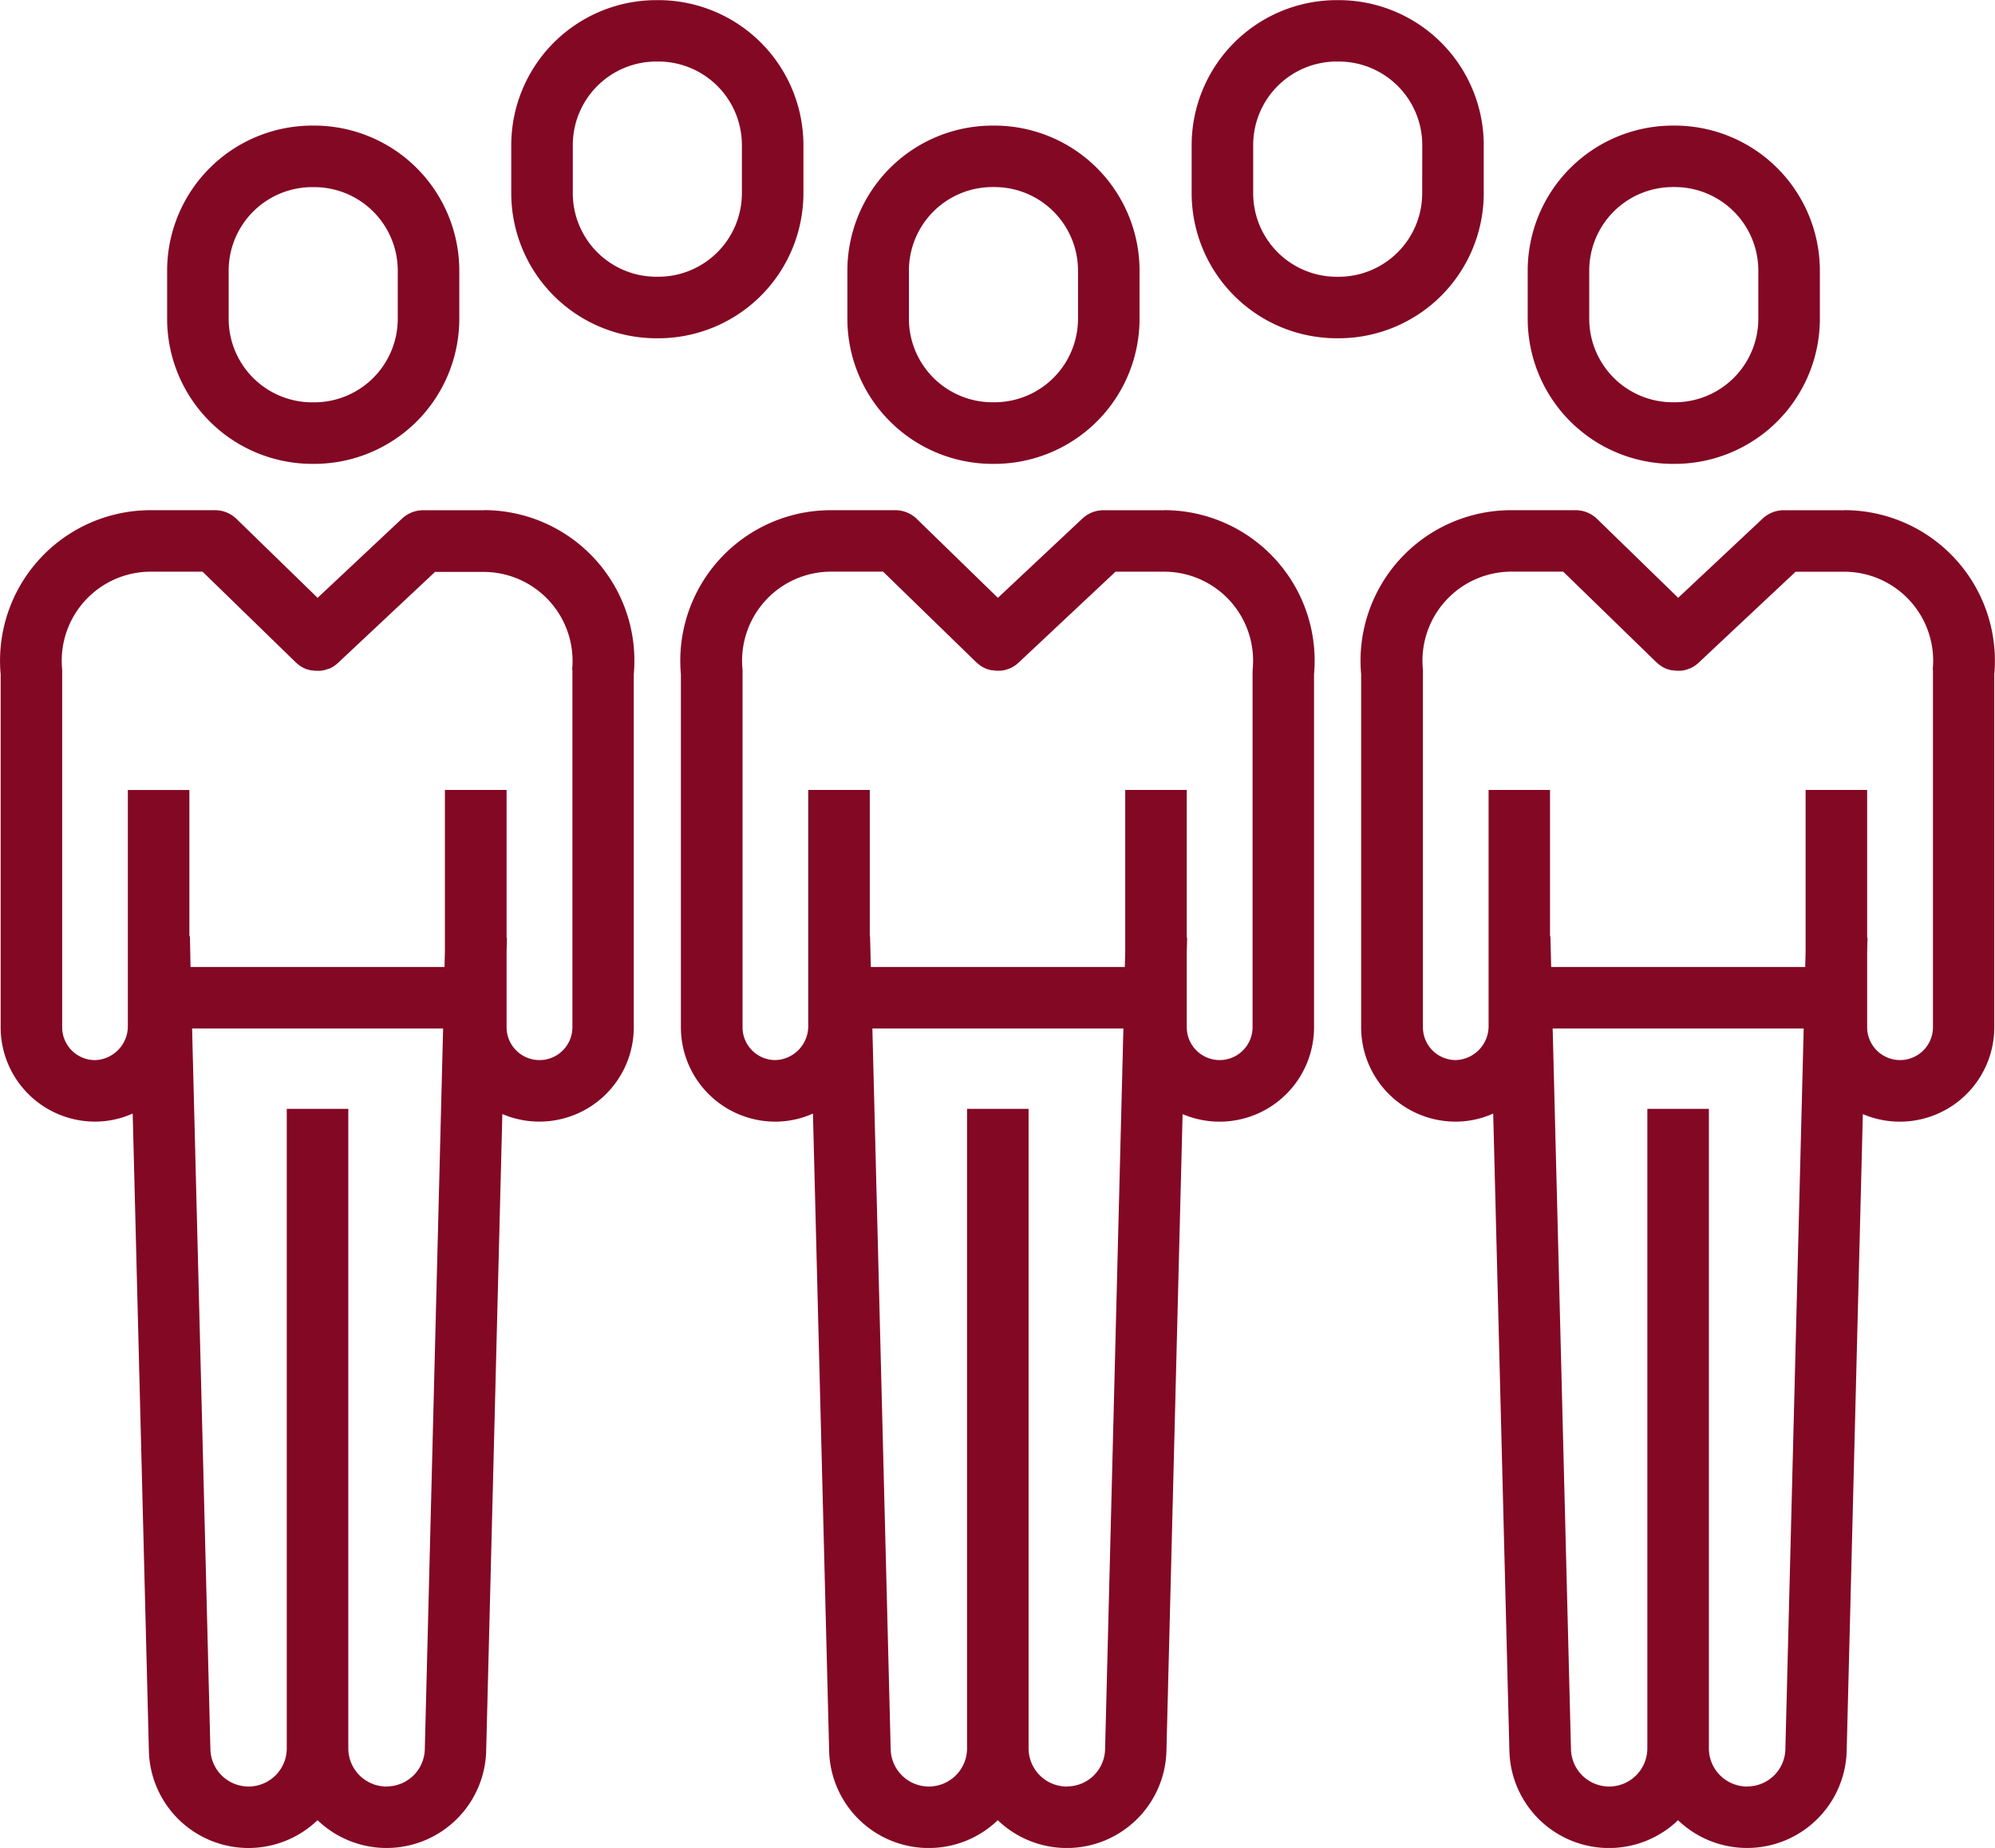 <?xml version="1.0" encoding="UTF-8"?> <svg xmlns="http://www.w3.org/2000/svg" id="Customers" width="58.813" height="54.483" viewBox="0 0 58.813 54.483"><path id="Path_38873" data-name="Path 38873" d="M42.3,39.051h.063a4.279,4.279,0,0,0,4.275-4.275V33.353a4.28,4.28,0,0,0-4.275-4.275H42.3a4.28,4.28,0,0,0-4.275,4.275v1.423A4.28,4.28,0,0,0,42.3,39.051Zm-2.461-5.7A2.464,2.464,0,0,1,42.3,30.892h.063a2.464,2.464,0,0,1,2.461,2.461v1.423a2.464,2.464,0,0,1-2.461,2.461H42.3a2.464,2.464,0,0,1-2.461-2.461Zm0,0" transform="translate(-33.098 -25.375)" fill="#830823"></path><path id="Path_38874" data-name="Path 38874" d="M14.264,116.6H12.475a.908.908,0,0,0-.62.246l-2.491,2.337-2.391-2.327a.908.908,0,0,0-.633-.257h-1.9A4.439,4.439,0,0,0,.02,121.436v10.407A2.782,2.782,0,0,0,2.8,134.625h.033a2.708,2.708,0,0,0,1.08-.238l.478,18.82a2.937,2.937,0,0,0,4.971,2.014,2.937,2.937,0,0,0,4.971-2.024l.477-18.795a2.783,2.783,0,0,0,3.875-2.561V121.436a4.439,4.439,0,0,0-4.422-4.839Zm-2.869,37.629a1.127,1.127,0,0,1-1.126-1.126V134.249H8.455V153.1a1.126,1.126,0,0,1-2.251.05l-.54-21.27h7.4l-.54,21.26a1.123,1.123,0,0,1-1.125,1.086ZM16.876,121.3c0,.03,0,.061,0,.092v10.449a.97.97,0,0,1-1.941,0v-2.215l.011-.421h-.011v-4.358H13.117v4.758l-.012.462H5.618L5.6,129.16H5.584v-4.312H3.77v6.943a1,1,0,0,1-.957,1.021.968.968,0,0,1-.979-.968v-10.45c0-.031,0-.061,0-.092a2.625,2.625,0,0,1,2.612-2.89H5.973l2.747,2.673.013.011a.9.9,0,0,0,.086.072l.007.005a.934.934,0,0,0,.1.063l.022.011a.939.939,0,0,0,.1.044l.01,0a.947.947,0,0,0,.113.03l.027,0a.875.875,0,0,0,.1.012l.016,0a.976.976,0,0,0,.115,0l.027,0a.941.941,0,0,0,.113-.02h0a.9.9,0,0,0,.118-.04l.009,0,.01,0a.924.924,0,0,0,.207-.126l.024-.021.027-.023,2.861-2.684h1.431a2.625,2.625,0,0,1,2.611,2.89Zm0,0" transform="translate(-0.001 -101.557)" fill="#830823"></path><path id="Path_38875" data-name="Path 38875" d="M351.927,39.051h.063a4.28,4.28,0,0,0,4.275-4.275V33.353a4.281,4.281,0,0,0-4.275-4.275h-.063a4.28,4.28,0,0,0-4.275,4.275v1.423A4.28,4.28,0,0,0,351.927,39.051Zm-2.461-5.7a2.464,2.464,0,0,1,2.461-2.461h.063a2.464,2.464,0,0,1,2.461,2.461v1.423a2.464,2.464,0,0,1-2.461,2.461h-.063a2.464,2.464,0,0,1-2.461-2.461Zm0,0" transform="translate(-302.615 -25.375)" fill="#830823"></path><path id="Path_38876" data-name="Path 38876" d="M323.89,116.6H322.1a.908.908,0,0,0-.62.246l-2.491,2.336-2.391-2.326a.908.908,0,0,0-.633-.257h-1.9a4.439,4.439,0,0,0-4.422,4.838v10.407a2.783,2.783,0,0,0,2.781,2.782h.032a2.721,2.721,0,0,0,1.08-.238l.478,18.819a2.937,2.937,0,0,0,4.971,2.015,2.938,2.938,0,0,0,4.971-2.024l.477-18.794a2.784,2.784,0,0,0,3.875-2.561V121.437a4.439,4.439,0,0,0-4.42-4.839Zm-2.87,37.629a1.127,1.127,0,0,1-1.126-1.126V134.249H318.08V153.1a1.126,1.126,0,0,1-2.251.05l-.54-21.27h7.4l-.54,21.26a1.122,1.122,0,0,1-1.125,1.086ZM326.5,121.3c0,.03,0,.061,0,.092v10.449a.97.97,0,1,1-1.94,0v-2.215l.011-.421h-.011v-4.358h-1.814v4.757l-.012.462h-7.489l-.023-.907h-.011v-4.312H313.4v6.943a1,1,0,0,1-.957,1.021.968.968,0,0,1-.979-.968v-10.45a.913.913,0,0,0,0-.092,2.625,2.625,0,0,1,2.612-2.89H315.6l2.748,2.673.013.01a.841.841,0,0,0,.087.072l.006.005a.95.95,0,0,0,.1.063l.021.011a.911.911,0,0,0,.1.044l.009,0a.868.868,0,0,0,.113.03l.027,0a1,1,0,0,0,.1.012l.016,0a.869.869,0,0,0,.115,0l.028,0a.844.844,0,0,0,.112-.02h0a.875.875,0,0,0,.118-.04l.01,0,.009-.005a.9.9,0,0,0,.207-.125l.024-.021.027-.023,2.861-2.684h1.431a2.625,2.625,0,0,1,2.611,2.89Zm0,0" transform="translate(-269.516 -101.557)" fill="#830823"></path><path id="Path_38877" data-name="Path 38877" d="M197.111,39.051h.063a4.28,4.28,0,0,0,4.275-4.275V33.353a4.28,4.28,0,0,0-4.275-4.275h-.063a4.281,4.281,0,0,0-4.275,4.275v1.423A4.28,4.28,0,0,0,197.111,39.051Zm-2.461-5.7a2.464,2.464,0,0,1,2.461-2.461h.063a2.464,2.464,0,0,1,2.461,2.461v1.423a2.464,2.464,0,0,1-2.461,2.461h-.063a2.464,2.464,0,0,1-2.461-2.461V33.353Zm0,0" transform="translate(-167.855 -25.375)" fill="#830823"></path><path id="Path_38878" data-name="Path 38878" d="M169.078,116.6h-1.79a.908.908,0,0,0-.62.246l-2.491,2.337-2.391-2.327a.907.907,0,0,0-.632-.257h-1.9a4.439,4.439,0,0,0-4.422,4.838v10.407a2.783,2.783,0,0,0,2.781,2.782h.032a2.721,2.721,0,0,0,1.08-.238l.478,18.819a2.937,2.937,0,0,0,4.971,2.015,2.937,2.937,0,0,0,4.971-2.024l.477-18.794a2.784,2.784,0,0,0,3.875-2.561V121.437a4.439,4.439,0,0,0-4.42-4.839Zm-2.87,37.629a1.127,1.127,0,0,1-1.126-1.126V134.249h-1.814V153.1a1.126,1.126,0,0,1-2.251.05l-.54-21.27h7.4l-.54,21.26a1.122,1.122,0,0,1-1.125,1.086ZM171.69,121.3a.791.791,0,0,0-.005.092v10.449a.97.97,0,1,1-1.94,0v-2.215l.011-.421h-.011v-4.358h-1.814v4.757l-.012.462h-7.488l-.023-.907H160.4v-4.312h-1.814v6.943a1,1,0,0,1-.957,1.021.968.968,0,0,1-.98-.968v-10.45c0-.031,0-.061,0-.092a2.625,2.625,0,0,1,2.613-2.89h1.531l2.748,2.673.013.01a.845.845,0,0,0,.086.072l.007.005a.858.858,0,0,0,.1.063l.022.011a.844.844,0,0,0,.1.043l.01,0a.947.947,0,0,0,.113.03l.027,0a.874.874,0,0,0,.1.012l.016,0a.88.88,0,0,0,.115,0l.027,0a.836.836,0,0,0,.113-.02h0a.9.9,0,0,0,.118-.04l.009,0,.01-.005a.9.9,0,0,0,.207-.125l.024-.021c.008-.008.018-.015.026-.023l2.861-2.684h1.431a2.624,2.624,0,0,1,2.611,2.89Zm0,0" transform="translate(-134.759 -101.557)" fill="#830823"></path><path id="Path_38879" data-name="Path 38879" d="M124.96,6.194V4.771A4.279,4.279,0,0,0,120.685.5h-.063a4.279,4.279,0,0,0-4.275,4.275V6.194a4.28,4.28,0,0,0,4.275,4.275h.063A4.28,4.28,0,0,0,124.96,6.194Zm-1.814,0a2.464,2.464,0,0,1-2.461,2.461h-.063a2.464,2.464,0,0,1-2.461-2.461V4.771a2.464,2.464,0,0,1,2.461-2.461h.063a2.464,2.464,0,0,1,2.461,2.461Zm0,0" transform="translate(-101.275 -0.496)" fill="#830823"></path><path id="Path_38880" data-name="Path 38880" d="M279.773,6.194V4.771A4.279,4.279,0,0,0,275.5.5h-.063a4.28,4.28,0,0,0-4.275,4.275V6.194a4.281,4.281,0,0,0,4.275,4.275h.063A4.28,4.28,0,0,0,279.773,6.194Zm-1.814,0A2.464,2.464,0,0,1,275.5,8.656h-.063a2.464,2.464,0,0,1-2.461-2.461V4.771a2.464,2.464,0,0,1,2.461-2.461h.063a2.464,2.464,0,0,1,2.461,2.461Zm0,0" transform="translate(-236.032 -0.496)" fill="#830823"></path></svg> 